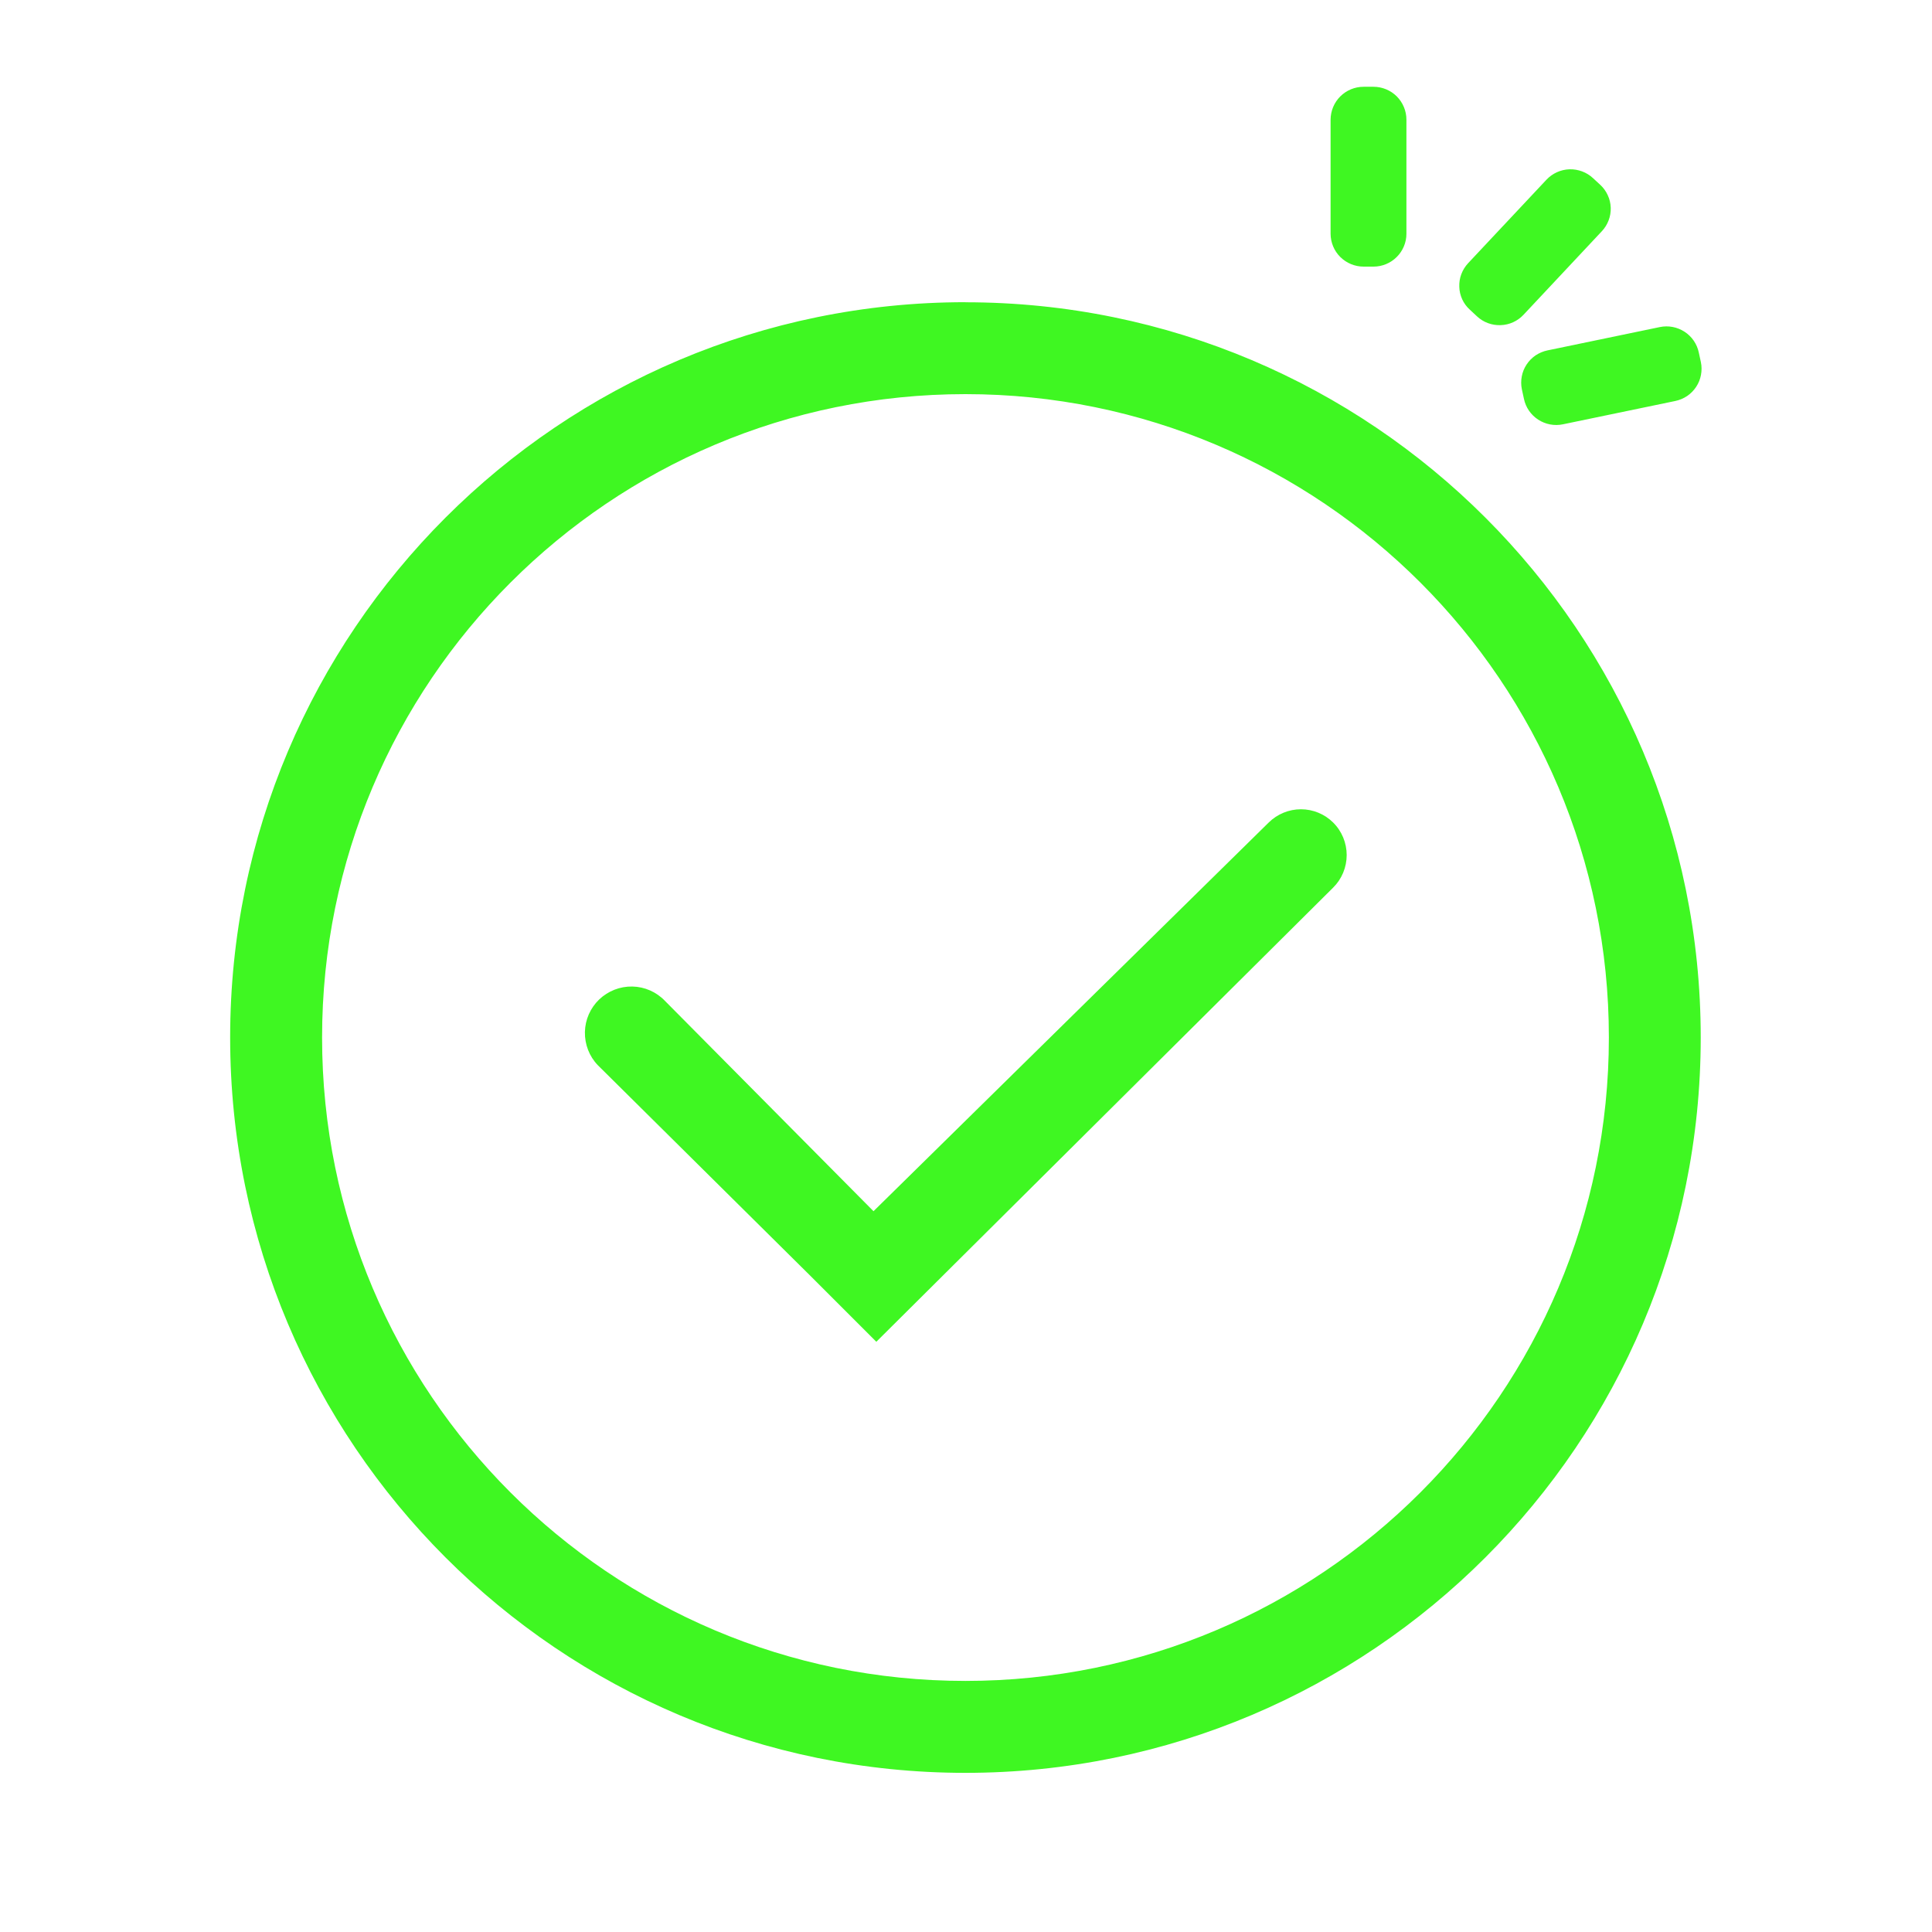 <svg width="24" height="24" viewBox="0 0 24 24" fill="none" xmlns="http://www.w3.org/2000/svg">
<path d="M17.471 2.905C17.471 3.013 17.427 3.117 17.35 3.193C17.274 3.269 17.17 3.312 17.062 3.312H16.939C16.831 3.312 16.727 3.269 16.65 3.193C16.573 3.117 16.53 3.013 16.529 2.905V1.486C16.53 1.377 16.573 1.274 16.65 1.197C16.727 1.121 16.83 1.078 16.939 1.078H17.062C17.17 1.078 17.274 1.121 17.351 1.197C17.427 1.274 17.471 1.377 17.471 1.486L17.471 2.905ZM18.926 3.91C18.852 3.989 18.75 4.036 18.641 4.039C18.532 4.043 18.427 4.004 18.348 3.93L18.258 3.846C18.218 3.81 18.186 3.766 18.164 3.718C18.142 3.669 18.129 3.616 18.128 3.563C18.126 3.509 18.134 3.456 18.153 3.406C18.172 3.355 18.201 3.309 18.237 3.27L19.21 2.233C19.285 2.153 19.387 2.107 19.496 2.103C19.604 2.1 19.71 2.139 19.789 2.213L19.879 2.296C19.918 2.332 19.95 2.376 19.972 2.425C19.995 2.473 20.007 2.526 20.009 2.58C20.011 2.633 20.002 2.687 19.983 2.737C19.964 2.787 19.936 2.833 19.899 2.872L18.926 3.91ZM19.415 5.271C19.309 5.293 19.199 5.272 19.108 5.213C19.017 5.154 18.953 5.061 18.931 4.955L18.905 4.835C18.894 4.783 18.894 4.729 18.904 4.676C18.914 4.623 18.934 4.573 18.964 4.528C18.993 4.484 19.031 4.445 19.075 4.415C19.12 4.385 19.17 4.364 19.222 4.353L20.619 4.063C20.725 4.041 20.835 4.062 20.926 4.121C21.017 4.18 21.081 4.273 21.103 4.379L21.129 4.499C21.14 4.551 21.14 4.605 21.13 4.658C21.12 4.711 21.1 4.761 21.07 4.806C21.041 4.85 21.003 4.889 20.959 4.919C20.914 4.949 20.864 4.97 20.812 4.981L19.415 5.271ZM11.993 4.896C16.407 4.896 19.986 8.474 19.986 12.888C19.986 17.302 16.407 20.881 11.993 20.881C7.579 20.881 4.001 17.303 4.001 12.889C4.001 8.474 7.579 4.896 11.993 4.896ZM11.993 3.754C6.95 3.754 2.859 7.844 2.859 12.888C2.859 17.933 6.949 22.023 11.993 22.023C17.038 22.023 21.127 17.933 21.127 12.888C21.127 7.844 17.038 3.755 11.993 3.755V3.754Z" fill="#2BF60A" fill-opacity="0.9"/>
<path d="M16.56 10.217C16.454 10.112 16.31 10.053 16.161 10.053C16.011 10.053 15.868 10.112 15.761 10.217L10.851 15.046L8.26 12.433C8.154 12.322 8.008 12.258 7.855 12.255C7.702 12.252 7.554 12.31 7.443 12.416C7.333 12.522 7.269 12.667 7.266 12.82C7.263 12.973 7.32 13.122 7.426 13.232L10.075 15.857L10.886 16.668L16.56 11.027C16.614 10.974 16.656 10.911 16.685 10.842C16.714 10.772 16.729 10.697 16.729 10.622C16.729 10.547 16.714 10.472 16.685 10.402C16.656 10.333 16.614 10.27 16.56 10.217Z" fill="#2BF60A" fill-opacity="0.9"/>
</svg>
